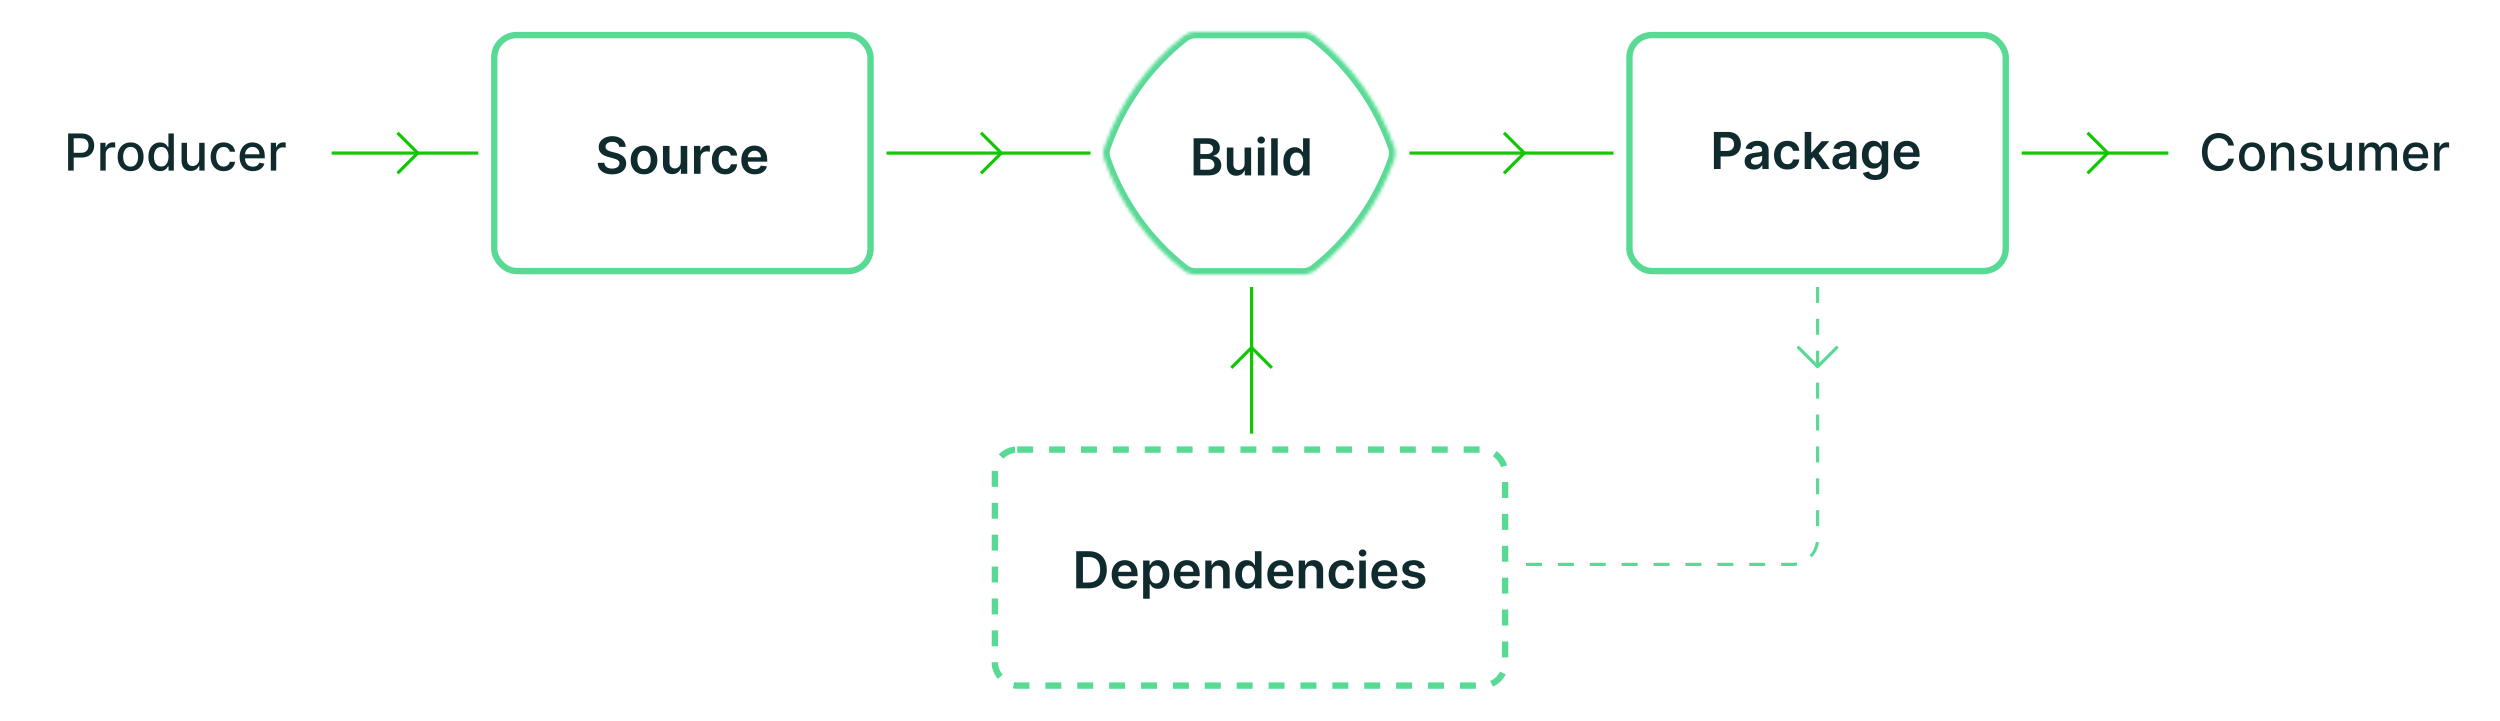 <svg width="784" height="226" viewBox="0 0 784 226" fill="none" xmlns="http://www.w3.org/2000/svg">
<rect width="784" height="226" fill="white"/>
<path d="M21.357 53.5V41.864H25.504C26.41 41.864 27.16 42.028 27.754 42.358C28.349 42.688 28.794 43.138 29.09 43.71C29.385 44.278 29.533 44.919 29.533 45.631C29.533 46.347 29.383 46.99 29.084 47.562C28.788 48.131 28.341 48.581 27.743 48.915C27.148 49.244 26.4 49.409 25.499 49.409H22.646V47.92H25.34C25.912 47.92 26.375 47.822 26.732 47.625C27.088 47.424 27.349 47.151 27.516 46.807C27.682 46.462 27.766 46.07 27.766 45.631C27.766 45.191 27.682 44.801 27.516 44.46C27.349 44.119 27.086 43.852 26.726 43.659C26.37 43.466 25.9 43.369 25.317 43.369H23.112V53.5H21.357ZM31.454 53.5V44.773H33.097V46.159H33.188C33.347 45.689 33.627 45.32 34.028 45.051C34.434 44.778 34.892 44.642 35.403 44.642C35.51 44.642 35.635 44.646 35.778 44.653C35.926 44.661 36.042 44.67 36.125 44.682V46.307C36.057 46.288 35.936 46.267 35.761 46.244C35.587 46.218 35.413 46.205 35.239 46.205C34.837 46.205 34.479 46.29 34.165 46.46C33.854 46.627 33.608 46.86 33.426 47.159C33.244 47.455 33.153 47.792 33.153 48.17V53.5H31.454ZM40.959 53.676C40.141 53.676 39.427 53.489 38.817 53.114C38.207 52.739 37.733 52.214 37.396 51.54C37.059 50.865 36.891 50.078 36.891 49.176C36.891 48.271 37.059 47.479 37.396 46.801C37.733 46.123 38.207 45.597 38.817 45.222C39.427 44.847 40.141 44.659 40.959 44.659C41.777 44.659 42.491 44.847 43.101 45.222C43.711 45.597 44.184 46.123 44.521 46.801C44.858 47.479 45.027 48.271 45.027 49.176C45.027 50.078 44.858 50.865 44.521 51.54C44.184 52.214 43.711 52.739 43.101 53.114C42.491 53.489 41.777 53.676 40.959 53.676ZM40.965 52.25C41.495 52.25 41.934 52.11 42.283 51.83C42.631 51.549 42.889 51.176 43.055 50.71C43.226 50.244 43.311 49.731 43.311 49.17C43.311 48.614 43.226 48.102 43.055 47.636C42.889 47.167 42.631 46.79 42.283 46.506C41.934 46.222 41.495 46.08 40.965 46.08C40.43 46.08 39.987 46.222 39.635 46.506C39.286 46.79 39.027 47.167 38.856 47.636C38.69 48.102 38.606 48.614 38.606 49.17C38.606 49.731 38.69 50.244 38.856 50.71C39.027 51.176 39.286 51.549 39.635 51.83C39.987 52.11 40.43 52.25 40.965 52.25ZM50.19 53.67C49.486 53.67 48.857 53.49 48.304 53.131C47.755 52.767 47.323 52.25 47.008 51.58C46.698 50.905 46.543 50.097 46.543 49.153C46.543 48.21 46.7 47.403 47.014 46.733C47.332 46.062 47.768 45.549 48.321 45.193C48.874 44.837 49.501 44.659 50.202 44.659C50.743 44.659 51.179 44.75 51.508 44.932C51.842 45.11 52.099 45.318 52.281 45.557C52.467 45.795 52.611 46.006 52.713 46.188H52.815V41.864H54.514V53.5H52.855V52.142H52.713C52.611 52.328 52.463 52.54 52.27 52.778C52.081 53.017 51.819 53.225 51.486 53.403C51.153 53.581 50.721 53.67 50.19 53.67ZM50.565 52.222C51.054 52.222 51.467 52.093 51.804 51.835C52.145 51.574 52.403 51.212 52.577 50.75C52.755 50.288 52.844 49.75 52.844 49.136C52.844 48.53 52.757 48 52.582 47.545C52.408 47.091 52.153 46.737 51.815 46.483C51.478 46.229 51.062 46.102 50.565 46.102C50.054 46.102 49.628 46.235 49.287 46.5C48.946 46.765 48.688 47.127 48.514 47.585C48.344 48.044 48.258 48.561 48.258 49.136C48.258 49.72 48.346 50.244 48.52 50.71C48.694 51.176 48.952 51.545 49.293 51.818C49.637 52.087 50.062 52.222 50.565 52.222ZM62.467 49.881V44.773H64.172V53.5H62.501V51.989H62.41C62.21 52.455 61.888 52.843 61.445 53.153C61.005 53.46 60.458 53.614 59.803 53.614C59.242 53.614 58.746 53.49 58.314 53.244C57.886 52.994 57.549 52.625 57.303 52.136C57.06 51.648 56.939 51.044 56.939 50.324V44.773H58.638V50.119C58.638 50.714 58.803 51.188 59.132 51.54C59.462 51.892 59.89 52.068 60.416 52.068C60.734 52.068 61.051 51.989 61.365 51.83C61.683 51.67 61.947 51.43 62.155 51.108C62.367 50.786 62.471 50.377 62.467 49.881ZM70.131 53.676C69.286 53.676 68.559 53.485 67.949 53.102C67.343 52.716 66.877 52.184 66.551 51.506C66.225 50.828 66.062 50.051 66.062 49.176C66.062 48.29 66.229 47.508 66.562 46.83C66.896 46.148 67.365 45.615 67.972 45.233C68.578 44.85 69.292 44.659 70.114 44.659C70.776 44.659 71.367 44.782 71.886 45.028C72.405 45.271 72.824 45.612 73.142 46.051C73.464 46.49 73.655 47.004 73.716 47.591H72.062C71.972 47.182 71.763 46.83 71.438 46.534C71.115 46.239 70.684 46.091 70.142 46.091C69.669 46.091 69.254 46.216 68.898 46.466C68.546 46.712 68.271 47.064 68.074 47.523C67.877 47.977 67.778 48.515 67.778 49.136C67.778 49.773 67.875 50.322 68.068 50.784C68.261 51.246 68.534 51.604 68.886 51.858C69.242 52.112 69.661 52.239 70.142 52.239C70.464 52.239 70.756 52.18 71.017 52.062C71.282 51.941 71.504 51.769 71.682 51.545C71.864 51.322 71.99 51.053 72.062 50.739H73.716C73.655 51.303 73.472 51.807 73.165 52.25C72.858 52.693 72.447 53.042 71.932 53.295C71.421 53.549 70.82 53.676 70.131 53.676ZM79.294 53.676C78.434 53.676 77.694 53.492 77.072 53.125C76.455 52.754 75.978 52.233 75.641 51.562C75.307 50.888 75.141 50.099 75.141 49.193C75.141 48.299 75.307 47.511 75.641 46.83C75.978 46.148 76.447 45.615 77.05 45.233C77.656 44.85 78.364 44.659 79.175 44.659C79.667 44.659 80.144 44.74 80.606 44.903C81.069 45.066 81.483 45.322 81.851 45.67C82.218 46.019 82.508 46.472 82.72 47.028C82.932 47.581 83.038 48.254 83.038 49.045V49.648H76.101V48.375H81.374C81.374 47.928 81.283 47.532 81.101 47.188C80.919 46.839 80.663 46.564 80.334 46.364C80.008 46.163 79.626 46.062 79.186 46.062C78.709 46.062 78.292 46.18 77.936 46.415C77.584 46.646 77.311 46.949 77.118 47.324C76.928 47.695 76.834 48.099 76.834 48.534V49.528C76.834 50.112 76.936 50.608 77.141 51.017C77.349 51.426 77.639 51.739 78.01 51.955C78.381 52.167 78.815 52.273 79.311 52.273C79.633 52.273 79.927 52.227 80.192 52.136C80.457 52.042 80.686 51.901 80.879 51.716C81.072 51.53 81.22 51.301 81.322 51.028L82.93 51.318C82.802 51.792 82.57 52.206 82.237 52.562C81.908 52.915 81.493 53.189 80.993 53.386C80.497 53.58 79.93 53.676 79.294 53.676ZM84.923 53.5V44.773H86.565V46.159H86.656C86.815 45.689 87.096 45.32 87.497 45.051C87.903 44.778 88.361 44.642 88.872 44.642C88.978 44.642 89.103 44.646 89.247 44.653C89.395 44.661 89.51 44.67 89.594 44.682V46.307C89.526 46.288 89.404 46.267 89.23 46.244C89.056 46.218 88.882 46.205 88.707 46.205C88.306 46.205 87.948 46.29 87.633 46.46C87.323 46.627 87.077 46.86 86.895 47.159C86.713 47.455 86.622 47.792 86.622 48.17V53.5H84.923Z" fill="#102B2D"/>
<path d="M104 48L150 48" stroke="#10C800" stroke-linejoin="round"/>
<path d="M125 42L131 48L125 54" stroke="#10C800" stroke-linecap="square" stroke-linejoin="round"/>
<rect x="155" y="11" width="118" height="74" rx="7" stroke="#58DA95" stroke-width="2"/>
<path d="M194.19 46.062C194.137 45.566 193.914 45.18 193.52 44.903C193.13 44.627 192.622 44.489 191.997 44.489C191.558 44.489 191.181 44.555 190.866 44.688C190.552 44.82 190.312 45 190.145 45.227C189.978 45.455 189.893 45.714 189.889 46.006C189.889 46.248 189.944 46.458 190.054 46.636C190.168 46.814 190.321 46.966 190.514 47.091C190.707 47.212 190.921 47.314 191.156 47.398C191.391 47.481 191.628 47.551 191.866 47.608L192.957 47.881C193.397 47.983 193.819 48.121 194.224 48.295C194.634 48.47 194.999 48.689 195.321 48.955C195.647 49.22 195.904 49.54 196.094 49.915C196.283 50.29 196.378 50.729 196.378 51.233C196.378 51.915 196.204 52.515 195.855 53.034C195.507 53.549 195.003 53.953 194.344 54.244C193.688 54.532 192.895 54.676 191.963 54.676C191.058 54.676 190.272 54.536 189.605 54.256C188.942 53.975 188.423 53.566 188.048 53.028C187.677 52.49 187.476 51.835 187.446 51.062H189.52C189.55 51.468 189.675 51.805 189.895 52.074C190.115 52.343 190.401 52.544 190.753 52.676C191.109 52.809 191.507 52.875 191.946 52.875C192.404 52.875 192.806 52.807 193.151 52.67C193.499 52.53 193.772 52.337 193.969 52.091C194.166 51.841 194.266 51.549 194.27 51.216C194.266 50.913 194.177 50.663 194.003 50.466C193.829 50.265 193.584 50.099 193.27 49.966C192.959 49.83 192.596 49.708 192.179 49.602L190.855 49.261C189.897 49.015 189.139 48.642 188.582 48.142C188.029 47.638 187.753 46.97 187.753 46.136C187.753 45.451 187.938 44.85 188.31 44.335C188.685 43.82 189.194 43.42 189.838 43.136C190.482 42.849 191.211 42.705 192.026 42.705C192.851 42.705 193.575 42.849 194.196 43.136C194.821 43.42 195.312 43.816 195.668 44.324C196.024 44.828 196.207 45.407 196.219 46.062H194.19ZM201.973 54.67C201.121 54.67 200.382 54.483 199.757 54.108C199.132 53.733 198.647 53.208 198.303 52.534C197.962 51.86 197.791 51.072 197.791 50.17C197.791 49.269 197.962 48.479 198.303 47.801C198.647 47.123 199.132 46.597 199.757 46.222C200.382 45.847 201.121 45.659 201.973 45.659C202.825 45.659 203.564 45.847 204.189 46.222C204.814 46.597 205.297 47.123 205.638 47.801C205.982 48.479 206.155 49.269 206.155 50.17C206.155 51.072 205.982 51.86 205.638 52.534C205.297 53.208 204.814 53.733 204.189 54.108C203.564 54.483 202.825 54.67 201.973 54.67ZM201.984 53.023C202.446 53.023 202.833 52.896 203.143 52.642C203.454 52.385 203.685 52.04 203.837 51.608C203.992 51.176 204.07 50.695 204.07 50.165C204.07 49.631 203.992 49.148 203.837 48.716C203.685 48.28 203.454 47.934 203.143 47.676C202.833 47.419 202.446 47.29 201.984 47.29C201.511 47.29 201.117 47.419 200.803 47.676C200.492 47.934 200.259 48.28 200.104 48.716C199.952 49.148 199.876 49.631 199.876 50.165C199.876 50.695 199.952 51.176 200.104 51.608C200.259 52.04 200.492 52.385 200.803 52.642C201.117 52.896 201.511 53.023 201.984 53.023ZM213.463 50.83V45.773H215.52V54.5H213.526V52.949H213.435C213.238 53.438 212.914 53.837 212.463 54.148C212.016 54.458 211.465 54.614 210.81 54.614C210.238 54.614 209.732 54.487 209.293 54.233C208.857 53.975 208.516 53.602 208.27 53.114C208.024 52.621 207.901 52.026 207.901 51.33V45.773H209.957V51.011C209.957 51.564 210.109 52.004 210.412 52.33C210.715 52.655 211.113 52.818 211.605 52.818C211.908 52.818 212.202 52.744 212.486 52.597C212.77 52.449 213.003 52.229 213.185 51.938C213.37 51.642 213.463 51.273 213.463 50.83ZM217.635 54.5V45.773H219.629V47.227H219.72C219.879 46.724 220.152 46.335 220.538 46.062C220.929 45.786 221.374 45.648 221.874 45.648C221.987 45.648 222.114 45.653 222.254 45.665C222.398 45.672 222.518 45.686 222.612 45.705V47.597C222.525 47.566 222.387 47.54 222.197 47.517C222.012 47.49 221.832 47.477 221.658 47.477C221.283 47.477 220.946 47.559 220.646 47.722C220.351 47.881 220.118 48.102 219.947 48.386C219.777 48.67 219.692 48.998 219.692 49.369V54.5H217.635ZM227.426 54.67C226.555 54.67 225.807 54.479 225.182 54.097C224.561 53.714 224.081 53.186 223.744 52.511C223.411 51.833 223.244 51.053 223.244 50.17C223.244 49.284 223.415 48.502 223.756 47.824C224.097 47.142 224.578 46.612 225.199 46.233C225.824 45.85 226.563 45.659 227.415 45.659C228.123 45.659 228.75 45.79 229.295 46.051C229.845 46.309 230.282 46.674 230.608 47.148C230.934 47.617 231.119 48.167 231.165 48.795H229.199C229.119 48.375 228.93 48.025 228.631 47.744C228.335 47.46 227.939 47.318 227.443 47.318C227.023 47.318 226.653 47.432 226.335 47.659C226.017 47.883 225.769 48.205 225.591 48.625C225.417 49.045 225.33 49.549 225.33 50.136C225.33 50.731 225.417 51.242 225.591 51.67C225.765 52.095 226.009 52.422 226.324 52.653C226.642 52.881 227.015 52.994 227.443 52.994C227.746 52.994 228.017 52.938 228.256 52.824C228.498 52.706 228.701 52.538 228.864 52.318C229.027 52.099 229.138 51.831 229.199 51.517H231.165C231.116 52.135 230.934 52.682 230.619 53.159C230.305 53.633 229.877 54.004 229.335 54.273C228.794 54.538 228.157 54.67 227.426 54.67ZM236.717 54.67C235.842 54.67 235.087 54.489 234.45 54.125C233.818 53.758 233.331 53.239 232.99 52.568C232.649 51.894 232.479 51.1 232.479 50.188C232.479 49.29 232.649 48.502 232.99 47.824C233.335 47.142 233.816 46.612 234.433 46.233C235.051 45.85 235.776 45.659 236.609 45.659C237.147 45.659 237.655 45.746 238.132 45.92C238.613 46.091 239.037 46.356 239.405 46.716C239.776 47.076 240.068 47.534 240.28 48.091C240.492 48.644 240.598 49.303 240.598 50.068V50.699H233.445V49.312H238.626C238.623 48.919 238.537 48.568 238.371 48.261C238.204 47.951 237.971 47.706 237.672 47.528C237.376 47.35 237.032 47.261 236.638 47.261C236.217 47.261 235.848 47.364 235.53 47.568C235.212 47.769 234.964 48.034 234.786 48.364C234.611 48.689 234.522 49.047 234.518 49.438V50.648C234.518 51.155 234.611 51.591 234.797 51.955C234.982 52.314 235.242 52.591 235.575 52.784C235.909 52.974 236.299 53.068 236.746 53.068C237.045 53.068 237.316 53.026 237.558 52.943C237.801 52.856 238.011 52.729 238.189 52.562C238.367 52.396 238.501 52.189 238.592 51.943L240.513 52.159C240.392 52.667 240.161 53.11 239.82 53.489C239.482 53.864 239.051 54.155 238.524 54.364C237.998 54.568 237.395 54.67 236.717 54.67Z" fill="#102B2D"/>
<path d="M278 48L342 48" stroke="#10C800" stroke-linejoin="round"/>
<path d="M308 42L314 48L308 54" stroke="#10C800" stroke-linecap="square" stroke-linejoin="round"/>
<mask id="path-8-inside-1_571_581" fill="white">
<path fill-rule="evenodd" clip-rule="evenodd" d="M346.345 50.071C351.164 63.828 359.776 75.884 371.149 84.798C372.234 85.648 373.575 86.082 374.944 86.082H408.643H409.643V86.004C410.655 85.844 411.619 85.439 412.438 84.798C423.811 75.884 432.423 63.828 437.242 50.071C437.702 48.758 437.702 47.324 437.242 46.012C432.423 32.255 423.811 20.198 412.438 11.284C411.619 10.643 410.655 10.238 409.643 10.078V10H408.643H374.944C373.575 10 372.234 10.434 371.149 11.284C359.776 20.198 351.164 32.255 346.345 46.012C345.885 47.324 345.885 48.758 346.345 50.071Z"/>
</mask>
<path d="M371.149 84.798L372.383 83.224L372.383 83.224L371.149 84.798ZM346.345 50.071L348.232 49.409L348.232 49.409L346.345 50.071ZM409.643 86.082V88.082H411.643V86.082H409.643ZM409.643 86.004L409.33 84.029L407.643 84.295V86.004H409.643ZM412.438 84.798L411.204 83.224L411.204 83.224L412.438 84.798ZM437.242 50.071L435.355 49.409L435.355 49.409L437.242 50.071ZM437.242 46.012L435.355 46.673L435.355 46.673L437.242 46.012ZM412.438 11.284L413.671 9.71L413.671 9.71L412.438 11.284ZM409.643 10.078H407.643V11.787L409.33 12.054L409.643 10.078ZM409.643 10H411.643V8H409.643V10ZM371.149 11.284L372.383 12.859L372.383 12.859L371.149 11.284ZM346.345 46.012L348.232 46.673L348.232 46.673L346.345 46.012ZM372.383 83.224C361.313 74.548 352.927 62.809 348.232 49.409L344.457 50.732C349.402 64.846 358.239 77.221 369.916 86.372L372.383 83.224ZM374.944 84.082C373.995 84.082 373.095 83.782 372.383 83.224L369.916 86.372C371.373 87.514 373.154 88.082 374.944 88.082V84.082ZM408.643 84.082H374.944V88.082H408.643V84.082ZM409.643 84.082H408.643V88.082H409.643V84.082ZM407.643 86.004V86.082H411.643V86.004H407.643ZM409.955 87.98C411.287 87.769 412.572 87.234 413.671 86.372L411.204 83.224C410.666 83.645 410.023 83.919 409.33 84.029L409.955 87.98ZM413.671 86.372C425.348 77.221 434.185 64.846 439.13 50.732L435.355 49.409C430.66 62.809 422.274 74.548 411.204 83.224L413.671 86.372ZM439.13 50.732C439.739 48.991 439.739 47.091 439.13 45.35L435.355 46.673C435.664 47.557 435.664 48.525 435.355 49.409L439.13 50.732ZM439.13 45.35C434.185 31.236 425.348 18.862 413.671 9.71L411.204 12.859C422.274 21.534 430.66 33.273 435.355 46.673L439.13 45.35ZM413.671 9.71C412.572 8.849 411.287 8.313 409.955 8.103L409.33 12.054C410.023 12.163 410.666 12.437 411.204 12.859L413.671 9.71ZM407.643 10V10.078H411.643V10H407.643ZM408.643 12H409.643V8H408.643V12ZM374.944 12H408.643V8H374.944V12ZM372.383 12.859C373.095 12.3 373.995 12 374.944 12V8C373.154 8 371.373 8.568 369.916 9.71L372.383 12.859ZM348.232 46.673C352.927 33.273 361.313 21.534 372.383 12.859L369.916 9.71C358.239 18.862 349.402 31.236 344.457 45.35L348.232 46.673ZM348.232 49.409C347.923 48.525 347.923 47.557 348.232 46.673L344.457 45.35C343.848 47.091 343.848 48.991 344.457 50.732L348.232 49.409Z" fill="#58DA95" mask="url(#path-8-inside-1_571_581)"/>
<path d="M374.312 55V43.364H378.766C379.607 43.364 380.306 43.496 380.863 43.761C381.424 44.023 381.842 44.381 382.119 44.835C382.399 45.29 382.539 45.805 382.539 46.381C382.539 46.854 382.448 47.26 382.266 47.597C382.085 47.93 381.84 48.201 381.533 48.409C381.227 48.617 380.884 48.767 380.505 48.858V48.972C380.918 48.994 381.314 49.121 381.692 49.352C382.075 49.58 382.388 49.901 382.63 50.318C382.872 50.735 382.994 51.239 382.994 51.83C382.994 52.432 382.848 52.974 382.556 53.455C382.264 53.932 381.825 54.309 381.238 54.585C380.651 54.862 379.912 55 379.022 55H374.312ZM376.42 53.239H378.687C379.452 53.239 380.003 53.093 380.34 52.801C380.681 52.506 380.852 52.127 380.852 51.665C380.852 51.32 380.766 51.01 380.596 50.733C380.425 50.453 380.183 50.233 379.869 50.074C379.554 49.911 379.179 49.83 378.744 49.83H376.42V53.239ZM376.42 48.312H378.505C378.869 48.312 379.196 48.246 379.488 48.114C379.78 47.977 380.009 47.786 380.175 47.54C380.346 47.29 380.431 46.994 380.431 46.653C380.431 46.203 380.272 45.831 379.954 45.54C379.639 45.248 379.172 45.102 378.55 45.102H376.42V48.312ZM390.299 51.33V46.273H392.356V55H390.362V53.449H390.271C390.074 53.938 389.75 54.337 389.299 54.648C388.852 54.958 388.301 55.114 387.646 55.114C387.074 55.114 386.568 54.987 386.129 54.733C385.693 54.475 385.352 54.102 385.106 53.614C384.86 53.121 384.737 52.526 384.737 51.83V46.273H386.793V51.511C386.793 52.064 386.945 52.504 387.248 52.83C387.551 53.155 387.949 53.318 388.441 53.318C388.744 53.318 389.038 53.244 389.322 53.097C389.606 52.949 389.839 52.729 390.021 52.438C390.206 52.142 390.299 51.773 390.299 51.33ZM394.471 55V46.273H396.528V55H394.471ZM395.505 45.034C395.179 45.034 394.899 44.926 394.664 44.71C394.429 44.49 394.312 44.227 394.312 43.92C394.312 43.61 394.429 43.347 394.664 43.131C394.899 42.911 395.179 42.801 395.505 42.801C395.835 42.801 396.115 42.911 396.346 43.131C396.581 43.347 396.698 43.61 396.698 43.92C396.698 44.227 396.581 44.49 396.346 44.71C396.115 44.926 395.835 45.034 395.505 45.034ZM400.7 43.364V55H398.643V43.364H400.7ZM406.053 55.153C405.368 55.153 404.754 54.977 404.212 54.625C403.671 54.273 403.243 53.761 402.928 53.091C402.614 52.42 402.457 51.606 402.457 50.648C402.457 49.678 402.616 48.86 402.934 48.193C403.256 47.523 403.69 47.017 404.235 46.676C404.781 46.331 405.388 46.159 406.059 46.159C406.57 46.159 406.991 46.246 407.32 46.42C407.65 46.591 407.911 46.797 408.104 47.04C408.298 47.278 408.447 47.504 408.553 47.716H408.638V43.364H410.701V55H408.678V53.625H408.553C408.447 53.837 408.294 54.062 408.093 54.301C407.892 54.536 407.627 54.737 407.298 54.903C406.968 55.07 406.553 55.153 406.053 55.153ZM406.627 53.466C407.063 53.466 407.434 53.349 407.741 53.114C408.048 52.875 408.281 52.544 408.44 52.119C408.599 51.695 408.678 51.201 408.678 50.636C408.678 50.072 408.599 49.581 408.44 49.165C408.284 48.748 408.053 48.424 407.746 48.193C407.443 47.962 407.07 47.847 406.627 47.847C406.169 47.847 405.786 47.966 405.479 48.205C405.173 48.443 404.942 48.773 404.786 49.193C404.631 49.614 404.553 50.095 404.553 50.636C404.553 51.182 404.631 51.669 404.786 52.097C404.945 52.521 405.178 52.856 405.485 53.102C405.796 53.345 406.176 53.466 406.627 53.466Z" fill="#102B2D"/>
<path d="M442 48L506 48" stroke="#10C800" stroke-linejoin="round"/>
<path d="M472 42L478 48L472 54" stroke="#10C800" stroke-linecap="square" stroke-linejoin="round"/>
<rect x="511" y="11" width="118" height="74" rx="7" stroke="#58DA95" stroke-width="2"/>
<path d="M537.476 53V41.364H541.839C542.733 41.364 543.483 41.53 544.089 41.864C544.699 42.197 545.16 42.655 545.47 43.239C545.785 43.818 545.942 44.477 545.942 45.216C545.942 45.962 545.785 46.625 545.47 47.205C545.156 47.784 544.692 48.24 544.078 48.574C543.464 48.903 542.709 49.068 541.811 49.068H538.919V47.335H541.527C542.05 47.335 542.478 47.244 542.811 47.062C543.144 46.881 543.391 46.631 543.55 46.312C543.713 45.994 543.794 45.629 543.794 45.216C543.794 44.803 543.713 44.439 543.55 44.125C543.391 43.811 543.143 43.566 542.805 43.392C542.472 43.214 542.042 43.125 541.516 43.125H539.584V53H537.476ZM550.037 53.176C549.484 53.176 548.986 53.078 548.543 52.881C548.103 52.68 547.755 52.385 547.497 51.994C547.243 51.604 547.116 51.123 547.116 50.551C547.116 50.059 547.207 49.651 547.389 49.33C547.571 49.008 547.819 48.75 548.134 48.557C548.448 48.364 548.802 48.218 549.196 48.119C549.594 48.017 550.005 47.943 550.429 47.898C550.94 47.845 551.355 47.797 551.673 47.756C551.991 47.71 552.223 47.642 552.366 47.551C552.514 47.456 552.588 47.311 552.588 47.114V47.08C552.588 46.651 552.461 46.32 552.207 46.085C551.954 45.85 551.588 45.733 551.111 45.733C550.607 45.733 550.207 45.843 549.912 46.062C549.62 46.282 549.423 46.542 549.321 46.841L547.401 46.568C547.552 46.038 547.802 45.595 548.151 45.239C548.499 44.879 548.925 44.61 549.429 44.432C549.933 44.25 550.49 44.159 551.099 44.159C551.52 44.159 551.938 44.208 552.355 44.307C552.772 44.405 553.152 44.568 553.497 44.795C553.842 45.019 554.118 45.324 554.327 45.71C554.539 46.097 554.645 46.58 554.645 47.159V53H552.668V51.801H552.599C552.474 52.044 552.298 52.271 552.071 52.483C551.848 52.691 551.565 52.86 551.224 52.989C550.887 53.114 550.491 53.176 550.037 53.176ZM550.571 51.665C550.984 51.665 551.342 51.583 551.645 51.42C551.948 51.254 552.181 51.034 552.344 50.761C552.51 50.489 552.594 50.191 552.594 49.869V48.841C552.529 48.894 552.42 48.943 552.264 48.989C552.113 49.034 551.942 49.074 551.753 49.108C551.563 49.142 551.376 49.172 551.19 49.199C551.005 49.225 550.844 49.248 550.707 49.267C550.401 49.309 550.126 49.377 549.884 49.472C549.641 49.566 549.45 49.699 549.31 49.869C549.17 50.036 549.099 50.252 549.099 50.517C549.099 50.896 549.238 51.182 549.514 51.375C549.791 51.568 550.143 51.665 550.571 51.665ZM560.52 53.17C559.649 53.17 558.901 52.979 558.276 52.597C557.654 52.214 557.175 51.686 556.838 51.011C556.505 50.333 556.338 49.553 556.338 48.67C556.338 47.784 556.509 47.002 556.849 46.324C557.19 45.642 557.671 45.112 558.293 44.733C558.918 44.35 559.656 44.159 560.509 44.159C561.217 44.159 561.844 44.29 562.389 44.551C562.938 44.809 563.376 45.174 563.702 45.648C564.027 46.117 564.213 46.667 564.259 47.295H562.293C562.213 46.875 562.024 46.525 561.724 46.244C561.429 45.96 561.033 45.818 560.537 45.818C560.116 45.818 559.747 45.932 559.429 46.159C559.111 46.383 558.863 46.705 558.685 47.125C558.51 47.545 558.423 48.049 558.423 48.636C558.423 49.231 558.51 49.742 558.685 50.17C558.859 50.595 559.103 50.922 559.418 51.153C559.736 51.381 560.109 51.494 560.537 51.494C560.84 51.494 561.111 51.438 561.349 51.324C561.592 51.206 561.795 51.038 561.957 50.818C562.12 50.599 562.232 50.331 562.293 50.017H564.259C564.209 50.635 564.027 51.182 563.713 51.659C563.399 52.133 562.971 52.504 562.429 52.773C561.887 53.038 561.251 53.17 560.52 53.17ZM567.822 50.261L567.817 47.778H568.146L571.283 44.273H573.686L569.828 48.568H569.402L567.822 50.261ZM565.947 53V41.364H568.004V53H565.947ZM571.425 53L568.584 49.028L569.97 47.58L573.885 53H571.425ZM577.568 53.176C577.015 53.176 576.517 53.078 576.074 52.881C575.634 52.68 575.286 52.385 575.028 51.994C574.775 51.604 574.648 51.123 574.648 50.551C574.648 50.059 574.739 49.651 574.92 49.33C575.102 49.008 575.35 48.75 575.665 48.557C575.979 48.364 576.333 48.218 576.727 48.119C577.125 48.017 577.536 47.943 577.96 47.898C578.472 47.845 578.886 47.797 579.205 47.756C579.523 47.71 579.754 47.642 579.898 47.551C580.045 47.456 580.119 47.311 580.119 47.114V47.08C580.119 46.651 579.992 46.32 579.739 46.085C579.485 45.85 579.119 45.733 578.642 45.733C578.138 45.733 577.739 45.843 577.443 46.062C577.152 46.282 576.955 46.542 576.852 46.841L574.932 46.568C575.083 46.038 575.333 45.595 575.682 45.239C576.03 44.879 576.456 44.61 576.96 44.432C577.464 44.25 578.021 44.159 578.631 44.159C579.051 44.159 579.47 44.208 579.886 44.307C580.303 44.405 580.684 44.568 581.028 44.795C581.373 45.019 581.65 45.324 581.858 45.71C582.07 46.097 582.176 46.58 582.176 47.159V53H580.199V51.801H580.131C580.006 52.044 579.83 52.271 579.602 52.483C579.379 52.691 579.097 52.86 578.756 52.989C578.419 53.114 578.023 53.176 577.568 53.176ZM578.102 51.665C578.515 51.665 578.873 51.583 579.176 51.42C579.479 51.254 579.712 51.034 579.875 50.761C580.042 50.489 580.125 50.191 580.125 49.869V48.841C580.061 48.894 579.951 48.943 579.795 48.989C579.644 49.034 579.473 49.074 579.284 49.108C579.095 49.142 578.907 49.172 578.722 49.199C578.536 49.225 578.375 49.248 578.239 49.267C577.932 49.309 577.657 49.377 577.415 49.472C577.172 49.566 576.981 49.699 576.841 49.869C576.701 50.036 576.631 50.252 576.631 50.517C576.631 50.896 576.769 51.182 577.045 51.375C577.322 51.568 577.674 51.665 578.102 51.665ZM588.04 56.455C587.301 56.455 586.667 56.354 586.136 56.153C585.606 55.956 585.18 55.691 584.858 55.358C584.536 55.025 584.312 54.655 584.188 54.25L586.04 53.801C586.123 53.972 586.244 54.14 586.403 54.307C586.563 54.477 586.777 54.617 587.045 54.727C587.318 54.841 587.661 54.898 588.074 54.898C588.657 54.898 589.14 54.756 589.523 54.472C589.905 54.191 590.097 53.729 590.097 53.085V51.432H589.994C589.888 51.644 589.733 51.862 589.528 52.085C589.328 52.309 589.061 52.496 588.727 52.648C588.398 52.799 587.983 52.875 587.483 52.875C586.812 52.875 586.205 52.718 585.659 52.403C585.117 52.085 584.686 51.612 584.364 50.983C584.045 50.35 583.886 49.559 583.886 48.608C583.886 47.65 584.045 46.841 584.364 46.182C584.686 45.519 585.119 45.017 585.665 44.676C586.21 44.331 586.818 44.159 587.489 44.159C588 44.159 588.42 44.246 588.75 44.42C589.083 44.591 589.348 44.797 589.545 45.04C589.742 45.278 589.892 45.504 589.994 45.716H590.108V44.273H592.136V53.142C592.136 53.888 591.958 54.506 591.602 54.994C591.246 55.483 590.759 55.849 590.142 56.091C589.525 56.333 588.824 56.455 588.04 56.455ZM588.057 51.261C588.492 51.261 588.864 51.155 589.17 50.943C589.477 50.731 589.71 50.426 589.869 50.028C590.028 49.631 590.108 49.153 590.108 48.597C590.108 48.047 590.028 47.566 589.869 47.153C589.714 46.74 589.483 46.42 589.176 46.193C588.873 45.962 588.5 45.847 588.057 45.847C587.598 45.847 587.216 45.966 586.909 46.205C586.602 46.443 586.371 46.771 586.216 47.188C586.061 47.6 585.983 48.07 585.983 48.597C585.983 49.131 586.061 49.599 586.216 50C586.375 50.398 586.608 50.708 586.915 50.932C587.225 51.151 587.606 51.261 588.057 51.261ZM598.108 53.17C597.233 53.17 596.477 52.989 595.841 52.625C595.208 52.258 594.722 51.739 594.381 51.068C594.04 50.394 593.869 49.6 593.869 48.688C593.869 47.79 594.04 47.002 594.381 46.324C594.725 45.642 595.206 45.112 595.824 44.733C596.441 44.35 597.167 44.159 598 44.159C598.538 44.159 599.045 44.246 599.523 44.42C600.004 44.591 600.428 44.856 600.795 45.216C601.167 45.576 601.458 46.034 601.67 46.591C601.883 47.144 601.989 47.803 601.989 48.568V49.199H594.835V47.812H600.017C600.013 47.419 599.928 47.068 599.761 46.761C599.595 46.451 599.362 46.206 599.062 46.028C598.767 45.85 598.422 45.761 598.028 45.761C597.608 45.761 597.239 45.864 596.92 46.068C596.602 46.269 596.354 46.534 596.176 46.864C596.002 47.189 595.913 47.547 595.909 47.938V49.148C595.909 49.655 596.002 50.091 596.188 50.455C596.373 50.814 596.633 51.091 596.966 51.284C597.299 51.474 597.689 51.568 598.136 51.568C598.436 51.568 598.706 51.526 598.949 51.443C599.191 51.356 599.402 51.229 599.58 51.062C599.758 50.896 599.892 50.689 599.983 50.443L601.903 50.659C601.782 51.167 601.551 51.61 601.21 51.989C600.873 52.364 600.441 52.655 599.915 52.864C599.388 53.068 598.786 53.17 598.108 53.17Z" fill="#102B2D"/>
<path d="M634 48L680 48" stroke="#10C800" stroke-linejoin="round"/>
<path d="M655 42L661 48L655 54" stroke="#10C800" stroke-linecap="square" stroke-linejoin="round"/>
<path d="M700.576 45.648H698.803C698.735 45.269 698.608 44.936 698.423 44.648C698.237 44.36 698.01 44.115 697.741 43.915C697.472 43.714 697.171 43.562 696.837 43.46C696.508 43.358 696.157 43.307 695.786 43.307C695.116 43.307 694.515 43.475 693.985 43.812C693.459 44.15 693.042 44.644 692.735 45.295C692.432 45.947 692.281 46.742 692.281 47.682C692.281 48.629 692.432 49.428 692.735 50.08C693.042 50.731 693.46 51.224 693.991 51.557C694.521 51.89 695.118 52.057 695.781 52.057C696.148 52.057 696.496 52.008 696.826 51.909C697.159 51.807 697.46 51.657 697.729 51.46C697.998 51.263 698.226 51.023 698.411 50.739C698.601 50.451 698.731 50.121 698.803 49.75L700.576 49.756C700.481 50.328 700.298 50.854 700.025 51.335C699.756 51.812 699.409 52.225 698.985 52.574C698.565 52.919 698.084 53.186 697.542 53.375C697 53.564 696.409 53.659 695.769 53.659C694.762 53.659 693.864 53.42 693.076 52.943C692.288 52.462 691.667 51.775 691.212 50.881C690.762 49.987 690.536 48.92 690.536 47.682C690.536 46.439 690.763 45.373 691.218 44.483C691.673 43.589 692.294 42.903 693.082 42.426C693.87 41.945 694.765 41.705 695.769 41.705C696.387 41.705 696.962 41.794 697.496 41.972C698.034 42.146 698.517 42.403 698.945 42.744C699.373 43.081 699.728 43.494 700.008 43.983C700.288 44.468 700.478 45.023 700.576 45.648ZM706.217 53.676C705.398 53.676 704.684 53.489 704.075 53.114C703.465 52.739 702.991 52.214 702.654 51.54C702.317 50.865 702.148 50.078 702.148 49.176C702.148 48.271 702.317 47.479 702.654 46.801C702.991 46.123 703.465 45.597 704.075 45.222C704.684 44.847 705.398 44.659 706.217 44.659C707.035 44.659 707.749 44.847 708.359 45.222C708.969 45.597 709.442 46.123 709.779 46.801C710.116 47.479 710.285 48.271 710.285 49.176C710.285 50.078 710.116 50.865 709.779 51.54C709.442 52.214 708.969 52.739 708.359 53.114C707.749 53.489 707.035 53.676 706.217 53.676ZM706.222 52.25C706.753 52.25 707.192 52.11 707.54 51.83C707.889 51.549 708.147 51.176 708.313 50.71C708.484 50.244 708.569 49.731 708.569 49.17C708.569 48.614 708.484 48.102 708.313 47.636C708.147 47.167 707.889 46.79 707.54 46.506C707.192 46.222 706.753 46.08 706.222 46.08C705.688 46.08 705.245 46.222 704.893 46.506C704.544 46.79 704.285 47.167 704.114 47.636C703.948 48.102 703.864 48.614 703.864 49.17C703.864 49.731 703.948 50.244 704.114 50.71C704.285 51.176 704.544 51.549 704.893 51.83C705.245 52.11 705.688 52.25 706.222 52.25ZM713.88 48.318V53.5H712.181V44.773H713.812V46.193H713.92C714.121 45.731 714.435 45.36 714.863 45.08C715.295 44.799 715.838 44.659 716.494 44.659C717.088 44.659 717.609 44.784 718.056 45.034C718.503 45.28 718.85 45.648 719.096 46.136C719.342 46.625 719.465 47.229 719.465 47.949V53.5H717.766V48.153C717.766 47.521 717.602 47.026 717.272 46.67C716.942 46.311 716.49 46.131 715.914 46.131C715.52 46.131 715.17 46.216 714.863 46.386C714.56 46.557 714.319 46.807 714.141 47.136C713.967 47.462 713.88 47.856 713.88 48.318ZM728.283 46.903L726.744 47.176C726.679 46.979 726.577 46.792 726.437 46.614C726.3 46.436 726.115 46.29 725.88 46.176C725.645 46.062 725.352 46.006 724.999 46.006C724.518 46.006 724.117 46.114 723.795 46.33C723.473 46.542 723.312 46.816 723.312 47.153C723.312 47.445 723.42 47.68 723.636 47.858C723.852 48.036 724.2 48.182 724.681 48.295L726.067 48.614C726.871 48.799 727.469 49.085 727.863 49.472C728.257 49.858 728.454 50.36 728.454 50.977C728.454 51.5 728.302 51.966 727.999 52.375C727.7 52.78 727.281 53.099 726.744 53.33C726.21 53.561 725.59 53.676 724.886 53.676C723.908 53.676 723.111 53.468 722.494 53.051C721.876 52.631 721.497 52.034 721.357 51.261L722.999 51.011C723.102 51.439 723.312 51.763 723.63 51.983C723.948 52.199 724.363 52.307 724.874 52.307C725.431 52.307 725.876 52.191 726.21 51.96C726.543 51.725 726.71 51.439 726.71 51.102C726.71 50.83 726.607 50.6 726.403 50.415C726.202 50.229 725.893 50.089 725.477 49.994L723.999 49.67C723.185 49.485 722.583 49.189 722.192 48.784C721.806 48.379 721.613 47.865 721.613 47.244C721.613 46.729 721.757 46.278 722.045 45.892C722.333 45.506 722.73 45.205 723.238 44.989C723.746 44.769 724.327 44.659 724.982 44.659C725.925 44.659 726.668 44.864 727.21 45.273C727.751 45.678 728.109 46.222 728.283 46.903ZM735.85 49.881V44.773H737.555V53.5H735.884V51.989H735.793C735.593 52.455 735.271 52.843 734.827 53.153C734.388 53.46 733.841 53.614 733.185 53.614C732.625 53.614 732.129 53.49 731.697 53.244C731.269 52.994 730.932 52.625 730.685 52.136C730.443 51.648 730.322 51.044 730.322 50.324V44.773H732.021V50.119C732.021 50.714 732.185 51.188 732.515 51.54C732.844 51.892 733.272 52.068 733.799 52.068C734.117 52.068 734.433 51.989 734.748 51.83C735.066 51.67 735.329 51.43 735.538 51.108C735.75 50.786 735.854 50.377 735.85 49.881ZM739.837 53.5V44.773H741.468V46.193H741.576C741.758 45.712 742.055 45.337 742.468 45.068C742.881 44.795 743.375 44.659 743.951 44.659C744.534 44.659 745.023 44.795 745.417 45.068C745.815 45.341 746.108 45.716 746.298 46.193H746.388C746.597 45.727 746.928 45.356 747.383 45.08C747.837 44.799 748.379 44.659 749.008 44.659C749.799 44.659 750.445 44.907 750.945 45.403C751.449 45.9 751.701 46.648 751.701 47.648V53.5H750.002V47.807C750.002 47.216 749.841 46.788 749.519 46.523C749.197 46.258 748.813 46.125 748.366 46.125C747.813 46.125 747.383 46.295 747.076 46.636C746.769 46.974 746.616 47.407 746.616 47.938V53.5H744.923V47.699C744.923 47.225 744.775 46.845 744.479 46.557C744.184 46.269 743.799 46.125 743.326 46.125C743.004 46.125 742.707 46.21 742.434 46.381C742.165 46.547 741.947 46.78 741.781 47.08C741.618 47.379 741.536 47.725 741.536 48.119V53.5H739.837ZM757.739 53.676C756.879 53.676 756.139 53.492 755.518 53.125C754.9 52.754 754.423 52.233 754.086 51.562C753.753 50.888 753.586 50.099 753.586 49.193C753.586 48.299 753.753 47.511 754.086 46.83C754.423 46.148 754.893 45.615 755.495 45.233C756.101 44.85 756.809 44.659 757.62 44.659C758.112 44.659 758.59 44.74 759.052 44.903C759.514 45.066 759.929 45.322 760.296 45.67C760.664 46.019 760.953 46.472 761.165 47.028C761.378 47.581 761.484 48.254 761.484 49.045V49.648H754.546V48.375H759.819C759.819 47.928 759.728 47.532 759.546 47.188C759.364 46.839 759.109 46.564 758.779 46.364C758.453 46.163 758.071 46.062 757.631 46.062C757.154 46.062 756.737 46.18 756.381 46.415C756.029 46.646 755.756 46.949 755.563 47.324C755.374 47.695 755.279 48.099 755.279 48.534V49.528C755.279 50.112 755.381 50.608 755.586 51.017C755.794 51.426 756.084 51.739 756.455 51.955C756.826 52.167 757.26 52.273 757.756 52.273C758.078 52.273 758.372 52.227 758.637 52.136C758.902 52.042 759.131 51.901 759.325 51.716C759.518 51.53 759.665 51.301 759.768 51.028L761.376 51.318C761.247 51.792 761.016 52.206 760.683 52.562C760.353 52.915 759.938 53.189 759.438 53.386C758.942 53.58 758.376 53.676 757.739 53.676ZM763.369 53.5V44.773H765.011V46.159H765.102C765.261 45.689 765.541 45.32 765.942 45.051C766.348 44.778 766.806 44.642 767.317 44.642C767.424 44.642 767.549 44.646 767.692 44.653C767.84 44.661 767.956 44.67 768.039 44.682V46.307C767.971 46.288 767.85 46.267 767.675 46.244C767.501 46.218 767.327 46.205 767.153 46.205C766.751 46.205 766.393 46.29 766.079 46.46C765.768 46.627 765.522 46.86 765.34 47.159C765.158 47.455 765.067 47.792 765.067 48.17V53.5H763.369Z" fill="#102B2D"/>
<path d="M392.5 136L392.5 90" stroke="#10C800" stroke-linejoin="round"/>
<path d="M386.5 115L392.5 109L398.5 115" stroke="#10C800" stroke-linecap="square" stroke-linejoin="round"/>
<rect x="312" y="141" width="160" height="74" rx="7" stroke="#58DA95" stroke-width="2" stroke-dasharray="5 5"/>
<path d="M341.442 184.5H337.499V172.864H341.522C342.677 172.864 343.67 173.097 344.499 173.562C345.333 174.025 345.973 174.689 346.42 175.557C346.867 176.424 347.09 177.462 347.09 178.67C347.09 179.883 346.865 180.924 346.414 181.795C345.967 182.667 345.321 183.335 344.477 183.801C343.636 184.267 342.624 184.5 341.442 184.5ZM339.607 182.676H341.34C342.151 182.676 342.827 182.528 343.369 182.233C343.91 181.934 344.317 181.489 344.59 180.898C344.863 180.303 344.999 179.561 344.999 178.67C344.999 177.78 344.863 177.042 344.59 176.455C344.317 175.864 343.914 175.422 343.38 175.131C342.85 174.835 342.191 174.688 341.403 174.688H339.607V182.676ZM352.866 184.67C351.991 184.67 351.235 184.489 350.599 184.125C349.966 183.758 349.479 183.239 349.138 182.568C348.798 181.894 348.627 181.1 348.627 180.188C348.627 179.29 348.798 178.502 349.138 177.824C349.483 177.142 349.964 176.612 350.582 176.233C351.199 175.85 351.924 175.659 352.758 175.659C353.296 175.659 353.803 175.746 354.281 175.92C354.762 176.091 355.186 176.356 355.553 176.716C355.924 177.076 356.216 177.534 356.428 178.091C356.64 178.644 356.746 179.303 356.746 180.068V180.699H349.593V179.312H354.775C354.771 178.919 354.686 178.568 354.519 178.261C354.353 177.951 354.12 177.706 353.82 177.528C353.525 177.35 353.18 177.261 352.786 177.261C352.366 177.261 351.996 177.364 351.678 177.568C351.36 177.769 351.112 178.034 350.934 178.364C350.76 178.689 350.671 179.047 350.667 179.438V180.648C350.667 181.155 350.76 181.591 350.945 181.955C351.131 182.314 351.39 182.591 351.724 182.784C352.057 182.973 352.447 183.068 352.894 183.068C353.193 183.068 353.464 183.027 353.707 182.943C353.949 182.856 354.159 182.729 354.337 182.562C354.515 182.396 354.65 182.189 354.741 181.943L356.661 182.159C356.54 182.667 356.309 183.11 355.968 183.489C355.631 183.864 355.199 184.155 354.673 184.364C354.146 184.568 353.544 184.67 352.866 184.67ZM358.487 187.773V175.773H360.509V177.216H360.629C360.735 177.004 360.884 176.778 361.077 176.54C361.271 176.297 361.532 176.091 361.862 175.92C362.191 175.746 362.612 175.659 363.123 175.659C363.797 175.659 364.405 175.831 364.947 176.176C365.492 176.517 365.924 177.023 366.242 177.693C366.564 178.36 366.725 179.178 366.725 180.148C366.725 181.106 366.568 181.92 366.254 182.591C365.939 183.261 365.511 183.773 364.969 184.125C364.428 184.477 363.814 184.653 363.129 184.653C362.629 184.653 362.214 184.57 361.884 184.403C361.555 184.237 361.29 184.036 361.089 183.801C360.892 183.562 360.738 183.337 360.629 183.125H360.543V187.773H358.487ZM360.504 180.136C360.504 180.701 360.583 181.195 360.742 181.619C360.905 182.044 361.138 182.375 361.441 182.614C361.748 182.848 362.119 182.966 362.555 182.966C363.009 182.966 363.39 182.845 363.697 182.602C364.004 182.356 364.235 182.021 364.39 181.597C364.549 181.169 364.629 180.682 364.629 180.136C364.629 179.595 364.551 179.114 364.396 178.693C364.24 178.273 364.009 177.943 363.702 177.705C363.396 177.466 363.013 177.347 362.555 177.347C362.115 177.347 361.742 177.462 361.435 177.693C361.129 177.924 360.896 178.248 360.737 178.665C360.581 179.081 360.504 179.572 360.504 180.136ZM372.35 184.67C371.475 184.67 370.719 184.489 370.083 184.125C369.451 183.758 368.964 183.239 368.623 182.568C368.282 181.894 368.112 181.1 368.112 180.188C368.112 179.29 368.282 178.502 368.623 177.824C368.968 177.142 369.449 176.612 370.066 176.233C370.683 175.85 371.409 175.659 372.242 175.659C372.78 175.659 373.288 175.746 373.765 175.92C374.246 176.091 374.67 176.356 375.038 176.716C375.409 177.076 375.701 177.534 375.913 178.091C376.125 178.644 376.231 179.303 376.231 180.068V180.699H369.077V179.312H374.259C374.255 178.919 374.17 178.568 374.004 178.261C373.837 177.951 373.604 177.706 373.305 177.528C373.009 177.35 372.665 177.261 372.271 177.261C371.85 177.261 371.481 177.364 371.163 177.568C370.844 177.769 370.596 178.034 370.418 178.364C370.244 178.689 370.155 179.047 370.151 179.438V180.648C370.151 181.155 370.244 181.591 370.43 181.955C370.615 182.314 370.875 182.591 371.208 182.784C371.541 182.973 371.932 183.068 372.379 183.068C372.678 183.068 372.949 183.027 373.191 182.943C373.433 182.856 373.644 182.729 373.822 182.562C374 182.396 374.134 182.189 374.225 181.943L376.146 182.159C376.024 182.667 375.793 183.11 375.452 183.489C375.115 183.864 374.683 184.155 374.157 184.364C373.63 184.568 373.028 184.67 372.35 184.67ZM380.028 179.386V184.5H377.971V175.773H379.937V177.256H380.039C380.24 176.767 380.56 176.379 380.999 176.091C381.442 175.803 381.99 175.659 382.641 175.659C383.244 175.659 383.768 175.788 384.215 176.045C384.666 176.303 385.014 176.676 385.261 177.165C385.511 177.653 385.634 178.246 385.63 178.943V184.5H383.573V179.261C383.573 178.678 383.422 178.222 383.119 177.892C382.819 177.562 382.405 177.398 381.874 177.398C381.514 177.398 381.194 177.477 380.914 177.636C380.638 177.792 380.42 178.017 380.261 178.312C380.105 178.608 380.028 178.966 380.028 179.386ZM390.96 184.653C390.274 184.653 389.66 184.477 389.119 184.125C388.577 183.773 388.149 183.261 387.835 182.591C387.52 181.92 387.363 181.106 387.363 180.148C387.363 179.178 387.522 178.36 387.84 177.693C388.162 177.023 388.596 176.517 389.141 176.176C389.687 175.831 390.295 175.659 390.965 175.659C391.477 175.659 391.897 175.746 392.227 175.92C392.556 176.091 392.817 176.297 393.011 176.54C393.204 176.778 393.353 177.004 393.46 177.216H393.545V172.864H395.607V184.5H393.585V183.125H393.46C393.353 183.337 393.2 183.562 392.999 183.801C392.799 184.036 392.533 184.237 392.204 184.403C391.874 184.57 391.46 184.653 390.96 184.653ZM391.533 182.966C391.969 182.966 392.34 182.848 392.647 182.614C392.954 182.375 393.187 182.044 393.346 181.619C393.505 181.195 393.585 180.701 393.585 180.136C393.585 179.572 393.505 179.081 393.346 178.665C393.191 178.248 392.96 177.924 392.653 177.693C392.35 177.462 391.977 177.347 391.533 177.347C391.075 177.347 390.692 177.466 390.386 177.705C390.079 177.943 389.848 178.273 389.692 178.693C389.537 179.114 389.46 179.595 389.46 180.136C389.46 180.682 389.537 181.169 389.692 181.597C389.852 182.021 390.085 182.356 390.391 182.602C390.702 182.845 391.083 182.966 391.533 182.966ZM401.663 184.67C400.788 184.67 400.032 184.489 399.396 184.125C398.763 183.758 398.276 183.239 397.935 182.568C397.594 181.894 397.424 181.1 397.424 180.188C397.424 179.29 397.594 178.502 397.935 177.824C398.28 177.142 398.761 176.612 399.379 176.233C399.996 175.85 400.721 175.659 401.555 175.659C402.093 175.659 402.6 175.746 403.077 175.92C403.558 176.091 403.983 176.356 404.35 176.716C404.721 177.076 405.013 177.534 405.225 178.091C405.437 178.644 405.543 179.303 405.543 180.068V180.699H398.39V179.312H403.572C403.568 178.919 403.483 178.568 403.316 178.261C403.149 177.951 402.916 177.706 402.617 177.528C402.322 177.35 401.977 177.261 401.583 177.261C401.163 177.261 400.793 177.364 400.475 177.568C400.157 177.769 399.909 178.034 399.731 178.364C399.557 178.689 399.468 179.047 399.464 179.438V180.648C399.464 181.155 399.557 181.591 399.742 181.955C399.928 182.314 400.187 182.591 400.521 182.784C400.854 182.973 401.244 183.068 401.691 183.068C401.99 183.068 402.261 183.027 402.504 182.943C402.746 182.856 402.956 182.729 403.134 182.562C403.312 182.396 403.447 182.189 403.538 181.943L405.458 182.159C405.337 182.667 405.106 183.11 404.765 183.489C404.428 183.864 403.996 184.155 403.469 184.364C402.943 184.568 402.341 184.67 401.663 184.67ZM409.34 179.386V184.5H407.283V175.773H409.249V177.256H409.352C409.552 176.767 409.872 176.379 410.312 176.091C410.755 175.803 411.302 175.659 411.954 175.659C412.556 175.659 413.081 175.788 413.528 176.045C413.978 176.303 414.327 176.676 414.573 177.165C414.823 177.653 414.946 178.246 414.942 178.943V184.5H412.886V179.261C412.886 178.678 412.734 178.222 412.431 177.892C412.132 177.562 411.717 177.398 411.187 177.398C410.827 177.398 410.507 177.477 410.227 177.636C409.95 177.792 409.732 178.017 409.573 178.312C409.418 178.608 409.34 178.966 409.34 179.386ZM420.84 184.67C419.969 184.67 419.221 184.479 418.596 184.097C417.975 183.714 417.496 183.186 417.158 182.511C416.825 181.833 416.658 181.053 416.658 180.17C416.658 179.284 416.829 178.502 417.17 177.824C417.511 177.142 417.992 176.612 418.613 176.233C419.238 175.85 419.977 175.659 420.829 175.659C421.537 175.659 422.164 175.79 422.71 176.051C423.259 176.309 423.696 176.674 424.022 177.148C424.348 177.617 424.533 178.167 424.579 178.795H422.613C422.533 178.375 422.344 178.025 422.045 177.744C421.749 177.46 421.353 177.318 420.857 177.318C420.437 177.318 420.067 177.432 419.749 177.659C419.431 177.883 419.183 178.205 419.005 178.625C418.831 179.045 418.744 179.549 418.744 180.136C418.744 180.731 418.831 181.242 419.005 181.67C419.179 182.095 419.424 182.422 419.738 182.653C420.056 182.881 420.429 182.994 420.857 182.994C421.16 182.994 421.431 182.937 421.67 182.824C421.912 182.706 422.115 182.538 422.278 182.318C422.441 182.098 422.552 181.831 422.613 181.517H424.579C424.53 182.134 424.348 182.682 424.033 183.159C423.719 183.633 423.291 184.004 422.749 184.273C422.208 184.538 421.571 184.67 420.84 184.67ZM426.268 184.5V175.773H428.325V184.5H426.268ZM427.302 174.534C426.976 174.534 426.696 174.426 426.461 174.21C426.226 173.991 426.109 173.727 426.109 173.42C426.109 173.11 426.226 172.847 426.461 172.631C426.696 172.411 426.976 172.301 427.302 172.301C427.631 172.301 427.912 172.411 428.143 172.631C428.378 172.847 428.495 173.11 428.495 173.42C428.495 173.727 428.378 173.991 428.143 174.21C427.912 174.426 427.631 174.534 427.302 174.534ZM434.303 184.67C433.428 184.67 432.673 184.489 432.036 184.125C431.404 183.758 430.917 183.239 430.576 182.568C430.235 181.894 430.065 181.1 430.065 180.188C430.065 179.29 430.235 178.502 430.576 177.824C430.921 177.142 431.402 176.612 432.019 176.233C432.637 175.85 433.362 175.659 434.195 175.659C434.733 175.659 435.241 175.746 435.718 175.92C436.199 176.091 436.623 176.356 436.991 176.716C437.362 177.076 437.654 177.534 437.866 178.091C438.078 178.644 438.184 179.303 438.184 180.068V180.699H431.031V179.312H436.212C436.209 178.919 436.123 178.568 435.957 178.261C435.79 177.951 435.557 177.706 435.258 177.528C434.962 177.35 434.618 177.261 434.224 177.261C433.803 177.261 433.434 177.364 433.116 177.568C432.798 177.769 432.549 178.034 432.371 178.364C432.197 178.689 432.108 179.047 432.104 179.438V180.648C432.104 181.155 432.197 181.591 432.383 181.955C432.568 182.314 432.828 182.591 433.161 182.784C433.495 182.973 433.885 183.068 434.332 183.068C434.631 183.068 434.902 183.027 435.144 182.943C435.387 182.856 435.597 182.729 435.775 182.562C435.953 182.396 436.087 182.189 436.178 181.943L438.099 182.159C437.978 182.667 437.746 183.11 437.406 183.489C437.068 183.864 436.637 184.155 436.11 184.364C435.584 184.568 434.981 184.67 434.303 184.67ZM446.822 178.08L444.947 178.284C444.894 178.095 444.801 177.917 444.668 177.75C444.54 177.583 444.365 177.449 444.146 177.347C443.926 177.244 443.657 177.193 443.339 177.193C442.911 177.193 442.551 177.286 442.259 177.472C441.971 177.657 441.829 177.898 441.833 178.193C441.829 178.447 441.922 178.653 442.112 178.812C442.305 178.972 442.623 179.102 443.066 179.205L444.555 179.523C445.38 179.701 445.994 179.983 446.396 180.369C446.801 180.756 447.005 181.261 447.009 181.886C447.005 182.436 446.844 182.92 446.526 183.341C446.212 183.758 445.774 184.083 445.214 184.318C444.653 184.553 444.009 184.67 443.282 184.67C442.214 184.67 441.354 184.447 440.702 184C440.051 183.549 439.663 182.922 439.538 182.119L441.543 181.926C441.634 182.32 441.827 182.617 442.123 182.818C442.418 183.019 442.803 183.119 443.276 183.119C443.765 183.119 444.157 183.019 444.452 182.818C444.752 182.617 444.901 182.369 444.901 182.074C444.901 181.824 444.805 181.617 444.612 181.455C444.422 181.292 444.127 181.167 443.725 181.08L442.237 180.767C441.399 180.593 440.78 180.299 440.379 179.886C439.977 179.47 439.778 178.943 439.782 178.307C439.778 177.769 439.924 177.303 440.219 176.909C440.519 176.511 440.933 176.205 441.464 175.989C441.998 175.769 442.613 175.659 443.31 175.659C444.333 175.659 445.138 175.877 445.725 176.312C446.316 176.748 446.682 177.337 446.822 178.08Z" fill="#102B2D"/>
<path d="M576 109L570 115L564 109" stroke="#58DA95" stroke-linecap="round" stroke-linejoin="round"/>
<path d="M570 90V169C570 173.418 566.418 177 562 177H477" stroke="#58DA95" stroke-linejoin="round" stroke-dasharray="5 5"/>
</svg>
